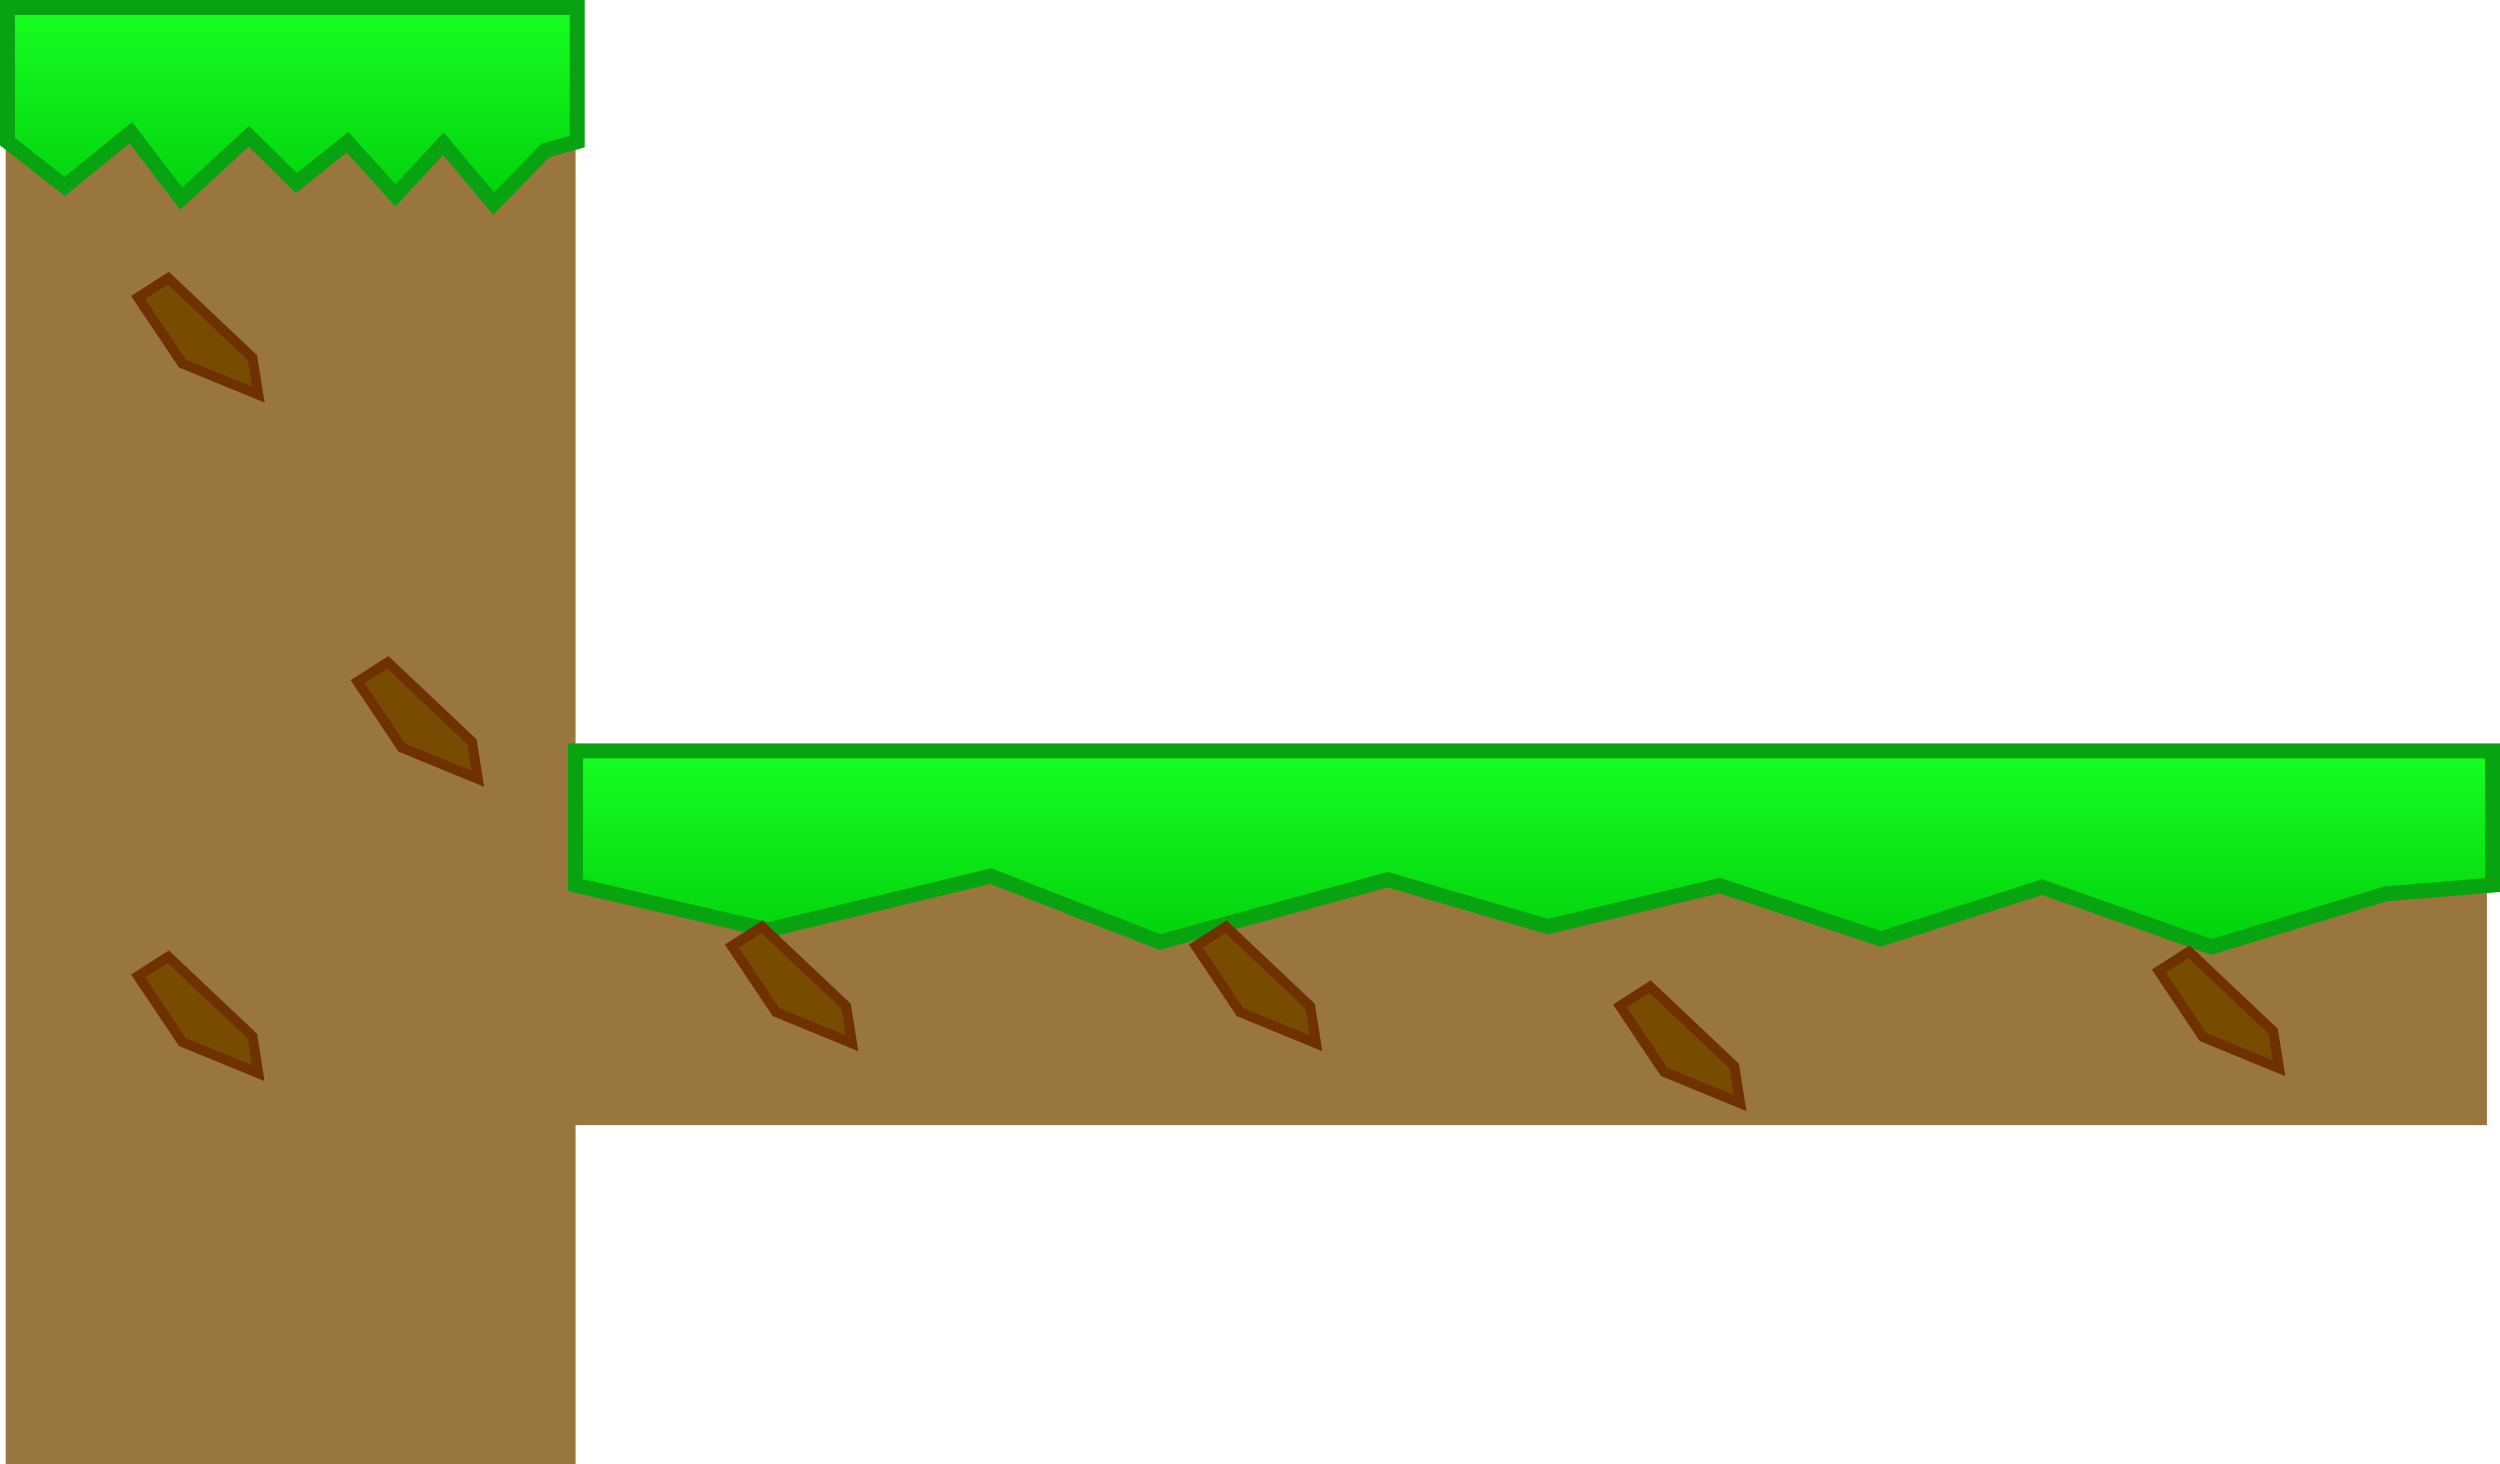 <svg version="1.1" xmlns="http://www.w3.org/2000/svg" xmlns:xlink="http://www.w3.org/1999/xlink" width="501.058" height="293.5" viewBox="0,0,501.058,293.5"><defs><linearGradient x1="45.726" y1="142.094" x2="45.726" y2="181.385" gradientUnits="userSpaceOnUse" id="color-1"><stop offset="0" stop-color="#17ff22"/><stop offset="1" stop-color="#02d10c"/></linearGradient><linearGradient x1="294.582" y1="291.094" x2="294.582" y2="330.385" gradientUnits="userSpaceOnUse" id="color-2"><stop offset="0" stop-color="#17ff22"/><stop offset="1" stop-color="#02d10c"/></linearGradient></defs><g transform="translate(12.869,-140.594)"><g data-paper-data="{&quot;isPaintingLayer&quot;:true}" fill-rule="nonzero" stroke-linejoin="miter" stroke-miterlimit="10" stroke-dasharray="" stroke-dashoffset="0" style="mix-blend-mode: normal"><path d="M-11.727,434.094v-269h114.215v269z" fill="#98763d" stroke="none" stroke-width="0" stroke-linecap="butt"/><path d="M-11.369,168.987v-26.893h114.191v26.893l-6.371,1.757l-10.374,10.641l-10.088,-11.999l-9.603,10.378l-9.609,-10.68l-10.237,8.225l-9.529,-9.405l-13.573,12.493l-10.072,-13.209l-13.263,10.763z" fill="url(#color-1)" stroke="#08a310" stroke-width="3" stroke-linecap="butt"/><path d="M23.674,213.44l-8.872,-13.228l6.054,-3.875l16.87,15.948l1.167,7.403z" data-paper-data="{&quot;index&quot;:null}" fill="#774b00" stroke="#703100" stroke-width="2" stroke-linecap="round"/><path d="M67.674,290.44l-8.872,-13.228l6.054,-3.875l16.87,15.948l1.167,7.403z" data-paper-data="{&quot;index&quot;:null}" fill="#774b00" stroke="#703100" stroke-width="2" stroke-linecap="round"/><path d="M23.674,349.44l-8.872,-13.228l6.054,-3.875l16.87,15.948l1.167,7.403z" data-paper-data="{&quot;index&quot;:null}" fill="#774b00" stroke="#703100" stroke-width="2" stroke-linecap="round"/><path d="M101.273,366.094v-52h384.294v52z" fill="#98763d" stroke="none" stroke-width="0" stroke-linecap="butt"/><path d="M102.475,317.987v-26.893h384.214v26.893l-21.436,1.757l-34.904,10.641l-33.943,-11.999l-32.31,10.378l-32.33,-10.68l-34.444,8.225l-32.061,-9.405l-45.667,12.493l-33.888,-13.209l-44.626,10.763z" fill="url(#color-2)" stroke="#08a310" stroke-width="3" stroke-linecap="butt"/><path d="M142.674,343.44l-8.872,-13.228l6.054,-3.875l16.87,15.948l1.167,7.403z" data-paper-data="{&quot;index&quot;:null}" fill="#774b00" stroke="#703100" stroke-width="2" stroke-linecap="round"/><path d="M235.674,343.44l-8.872,-13.228l6.054,-3.875l16.87,15.948l1.167,7.403z" data-paper-data="{&quot;index&quot;:null}" fill="#774b00" stroke="#703100" stroke-width="2" stroke-linecap="round"/><path d="M320.674,355.44l-8.872,-13.228l6.054,-3.875l16.87,15.948l1.167,7.403z" data-paper-data="{&quot;index&quot;:null}" fill="#774b00" stroke="#703100" stroke-width="2" stroke-linecap="round"/><path d="M428.674,348.44l-8.872,-13.228l6.054,-3.875l16.87,15.948l1.167,7.403z" data-paper-data="{&quot;index&quot;:null}" fill="#774b00" stroke="#703100" stroke-width="2" stroke-linecap="round"/></g></g></svg>